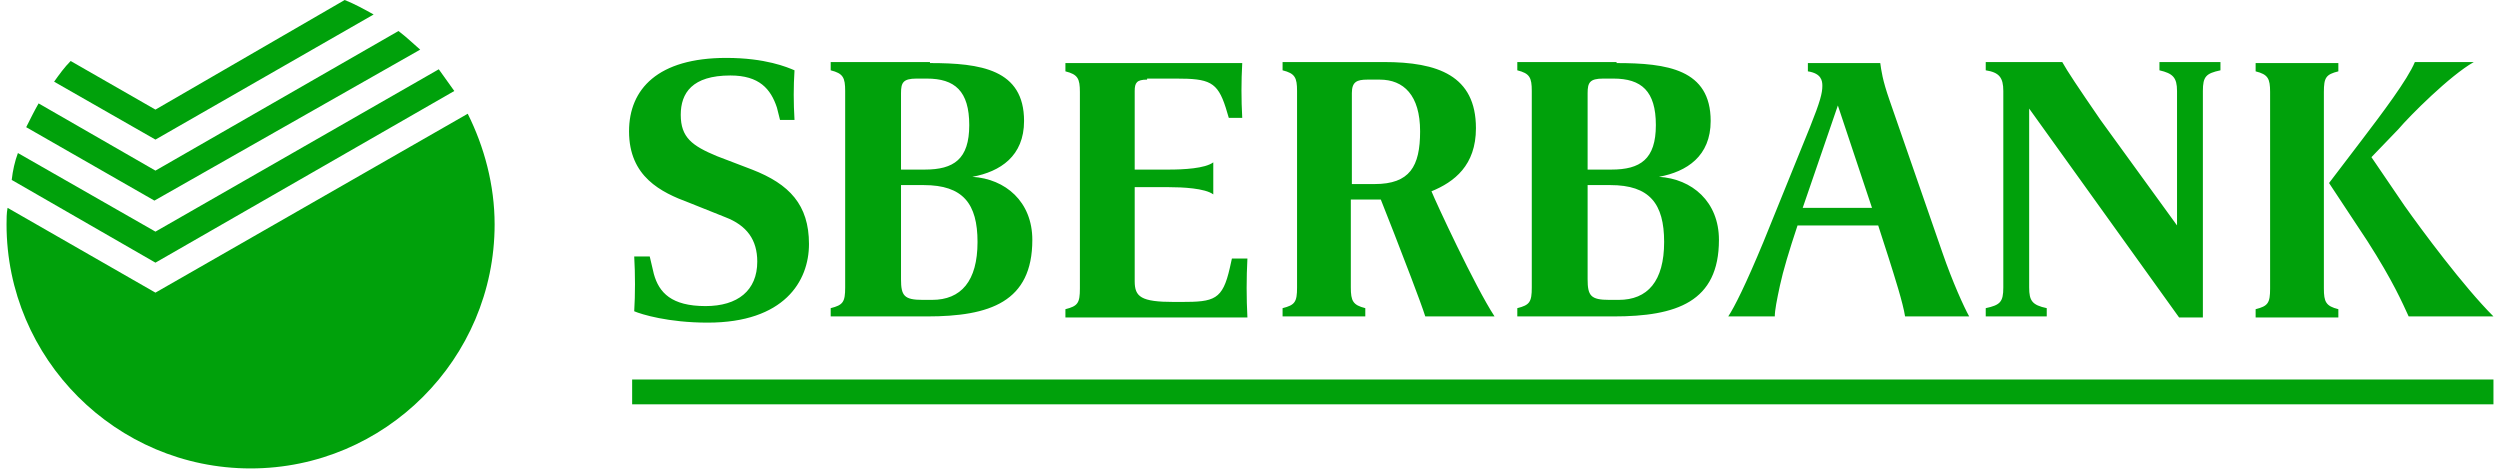 <svg width="191" height="36" viewBox="0 0 191 36" fill="none" xmlns="http://www.w3.org/2000/svg">
<path d="M37.789 17.143C37.789 27.414 29.415 35.788 19.145 35.788C8.874 35.788 0.5 27.414 0.5 17.143C0.5 16.748 0.5 16.274 0.579 15.879L11.876 22.358L35.735 8.69C36.999 11.218 37.789 14.141 37.789 17.143ZM11.876 17.697L1.369 11.692C1.132 12.324 0.974 13.035 0.895 13.746L11.876 20.067L34.708 6.952C34.313 6.399 33.918 5.846 33.523 5.293L11.876 17.697ZM32.101 3.792C31.548 3.318 31.074 2.844 30.442 2.37L11.876 13.035L2.949 7.9C2.633 8.453 2.317 9.085 2.001 9.717L11.797 15.326L32.101 3.792ZM11.876 10.665L28.546 1.106C27.835 0.711 27.124 0.316 26.334 0L11.876 8.374L5.398 4.661C4.924 5.135 4.529 5.688 4.134 6.241L11.876 10.665Z" fill="#00A10B"/>
<path d="M52.641 15.484C50.508 14.694 48.059 13.509 48.059 10.033C48.059 6.794 50.271 4.424 55.485 4.424C58.487 4.424 60.147 5.135 60.7 5.372C60.621 6.636 60.621 7.821 60.7 9.164H59.594L59.356 8.216C58.883 6.794 58.014 5.767 55.801 5.767C52.878 5.767 52.009 7.11 52.009 8.769C52.009 10.507 52.878 11.139 54.774 11.929L57.461 12.956C60.305 14.062 61.806 15.642 61.806 18.645C61.806 21.489 59.91 24.649 54.063 24.649C51.061 24.649 49.007 24.017 48.454 23.78C48.533 22.516 48.533 20.936 48.454 19.593H49.639L49.955 20.936C50.35 22.358 51.298 23.385 53.905 23.385C56.355 23.385 57.855 22.2 57.855 19.988C57.855 18.328 57.066 17.223 55.406 16.59L52.641 15.484ZM71.049 4.819C74.92 4.819 78.238 5.293 78.238 9.243C78.238 11.929 76.421 13.114 74.288 13.509C76.816 13.667 78.87 15.405 78.87 18.328C78.87 23.069 75.631 24.175 70.812 24.175H63.465V23.543C64.413 23.306 64.571 23.069 64.571 21.963V6.952C64.571 5.925 64.413 5.609 63.465 5.372V4.74H71.049V4.819ZM68.837 12.956H70.654C72.866 12.956 74.051 12.166 74.051 9.559C74.051 6.952 72.945 6.004 70.812 6.004H70.022C68.995 6.004 68.837 6.32 68.837 7.11V12.956ZM68.837 14.22V21.331C68.837 22.595 69.074 22.911 70.496 22.911H71.207C73.419 22.911 74.683 21.489 74.683 18.486C74.683 15.563 73.577 14.141 70.575 14.141H68.837V14.22ZM87.639 6.083C86.849 6.083 86.691 6.32 86.691 6.952V12.956H89.298C90.404 12.956 92.063 12.877 92.695 12.403V14.852C92.063 14.378 90.325 14.299 89.298 14.299H86.691V21.489C86.691 22.674 87.165 23.069 89.693 23.069H90.246C92.774 23.069 93.406 22.911 93.96 20.462L94.118 19.75H95.302C95.224 21.252 95.224 22.753 95.302 24.254H81.398V23.622C82.346 23.385 82.504 23.148 82.504 22.042V7.031C82.504 6.004 82.346 5.688 81.398 5.451V4.819H94.907C94.829 6.241 94.829 7.584 94.907 9.006H93.88L93.643 8.216C93.011 6.241 92.379 6.004 89.851 6.004H87.639V6.083ZM114.184 24.175H108.891C108.575 23.148 107.074 19.276 106.521 17.855L105.494 15.247H103.203V21.963C103.203 22.99 103.361 23.306 104.309 23.543V24.175H97.989V23.543C98.937 23.306 99.095 23.069 99.095 21.963V6.952C99.095 5.925 98.937 5.609 97.989 5.372V4.74H105.731C109.839 4.74 112.762 5.767 112.762 9.796C112.762 12.64 111.103 13.904 109.365 14.615C109.681 15.405 112.683 21.884 114.184 24.175ZM105.02 14.062C107.706 14.062 108.496 12.719 108.496 10.033C108.496 7.268 107.232 6.083 105.415 6.083H104.467C103.677 6.083 103.282 6.241 103.282 7.11V14.062H105.02V14.062ZM123.506 4.819C127.377 4.819 130.695 5.293 130.695 9.243C130.695 11.929 128.878 13.114 126.745 13.509C129.273 13.667 131.327 15.405 131.327 18.328C131.327 23.069 128.088 24.175 123.269 24.175H115.922V23.543C116.87 23.306 117.028 23.069 117.028 21.963V6.952C117.028 5.925 116.87 5.609 115.922 5.372V4.74H123.506V4.819ZM121.294 12.956H123.111C125.323 12.956 126.508 12.166 126.508 9.559C126.508 6.952 125.402 6.004 123.269 6.004H122.479C121.452 6.004 121.294 6.32 121.294 7.11V12.956V12.956ZM121.294 14.22V21.331C121.294 22.595 121.531 22.911 122.953 22.911H123.664C125.876 22.911 127.14 21.489 127.14 18.486C127.14 15.563 126.034 14.141 123.032 14.141H121.294V14.22ZM145.548 24.175C145.39 23.148 144.758 21.173 144.284 19.672L143.494 17.223H137.332C136.7 19.119 136.226 20.698 135.989 21.805C135.752 22.911 135.594 23.701 135.594 24.175H132.038C132.512 23.464 133.381 21.726 134.725 18.486L138.28 9.717C139.07 7.742 139.228 7.11 139.228 6.557C139.228 6.162 139.149 5.609 138.122 5.451V4.819H143.652C143.731 5.372 143.81 6.083 144.363 7.663L148.392 19.276C149.182 21.568 150.051 23.464 150.446 24.175H145.548ZM143.02 15.879L140.413 8.058L137.727 15.879H143.02ZM155.028 8.295V21.963C155.028 22.99 155.265 23.306 156.371 23.543V24.175H151.71V23.543C152.816 23.306 153.053 23.069 153.053 21.963V6.952C153.053 5.925 152.737 5.53 151.71 5.372V4.74H157.556C157.951 5.451 158.741 6.636 160.479 9.164L166.325 17.223V6.952C166.325 5.925 166.009 5.609 164.982 5.372V4.74H169.643V5.372C168.537 5.609 168.3 5.846 168.3 6.952V24.254H166.483L155.028 8.295ZM173.436 7.031C173.436 6.004 173.278 5.688 172.33 5.451V4.819H178.65V5.451C177.702 5.688 177.544 5.925 177.544 7.031V22.042C177.544 23.069 177.702 23.385 178.65 23.622V24.254H172.33V23.622C173.278 23.385 173.436 23.148 173.436 22.042V7.031ZM183.706 15.721C185.049 17.617 188.209 21.884 190.5 24.175H184.022C183.548 23.148 182.837 21.489 180.862 18.407L177.939 13.983L180.467 10.665C181.968 8.69 183.943 6.083 184.496 4.74H188.999C187.182 5.767 184.101 8.848 183.232 9.875L181.178 12.008L183.706 15.721Z" fill="#00A10B"/>
<path d="M190.5 28.994H48.296V30.89H190.5V28.994Z" fill="#00A10B"/>
</svg>
